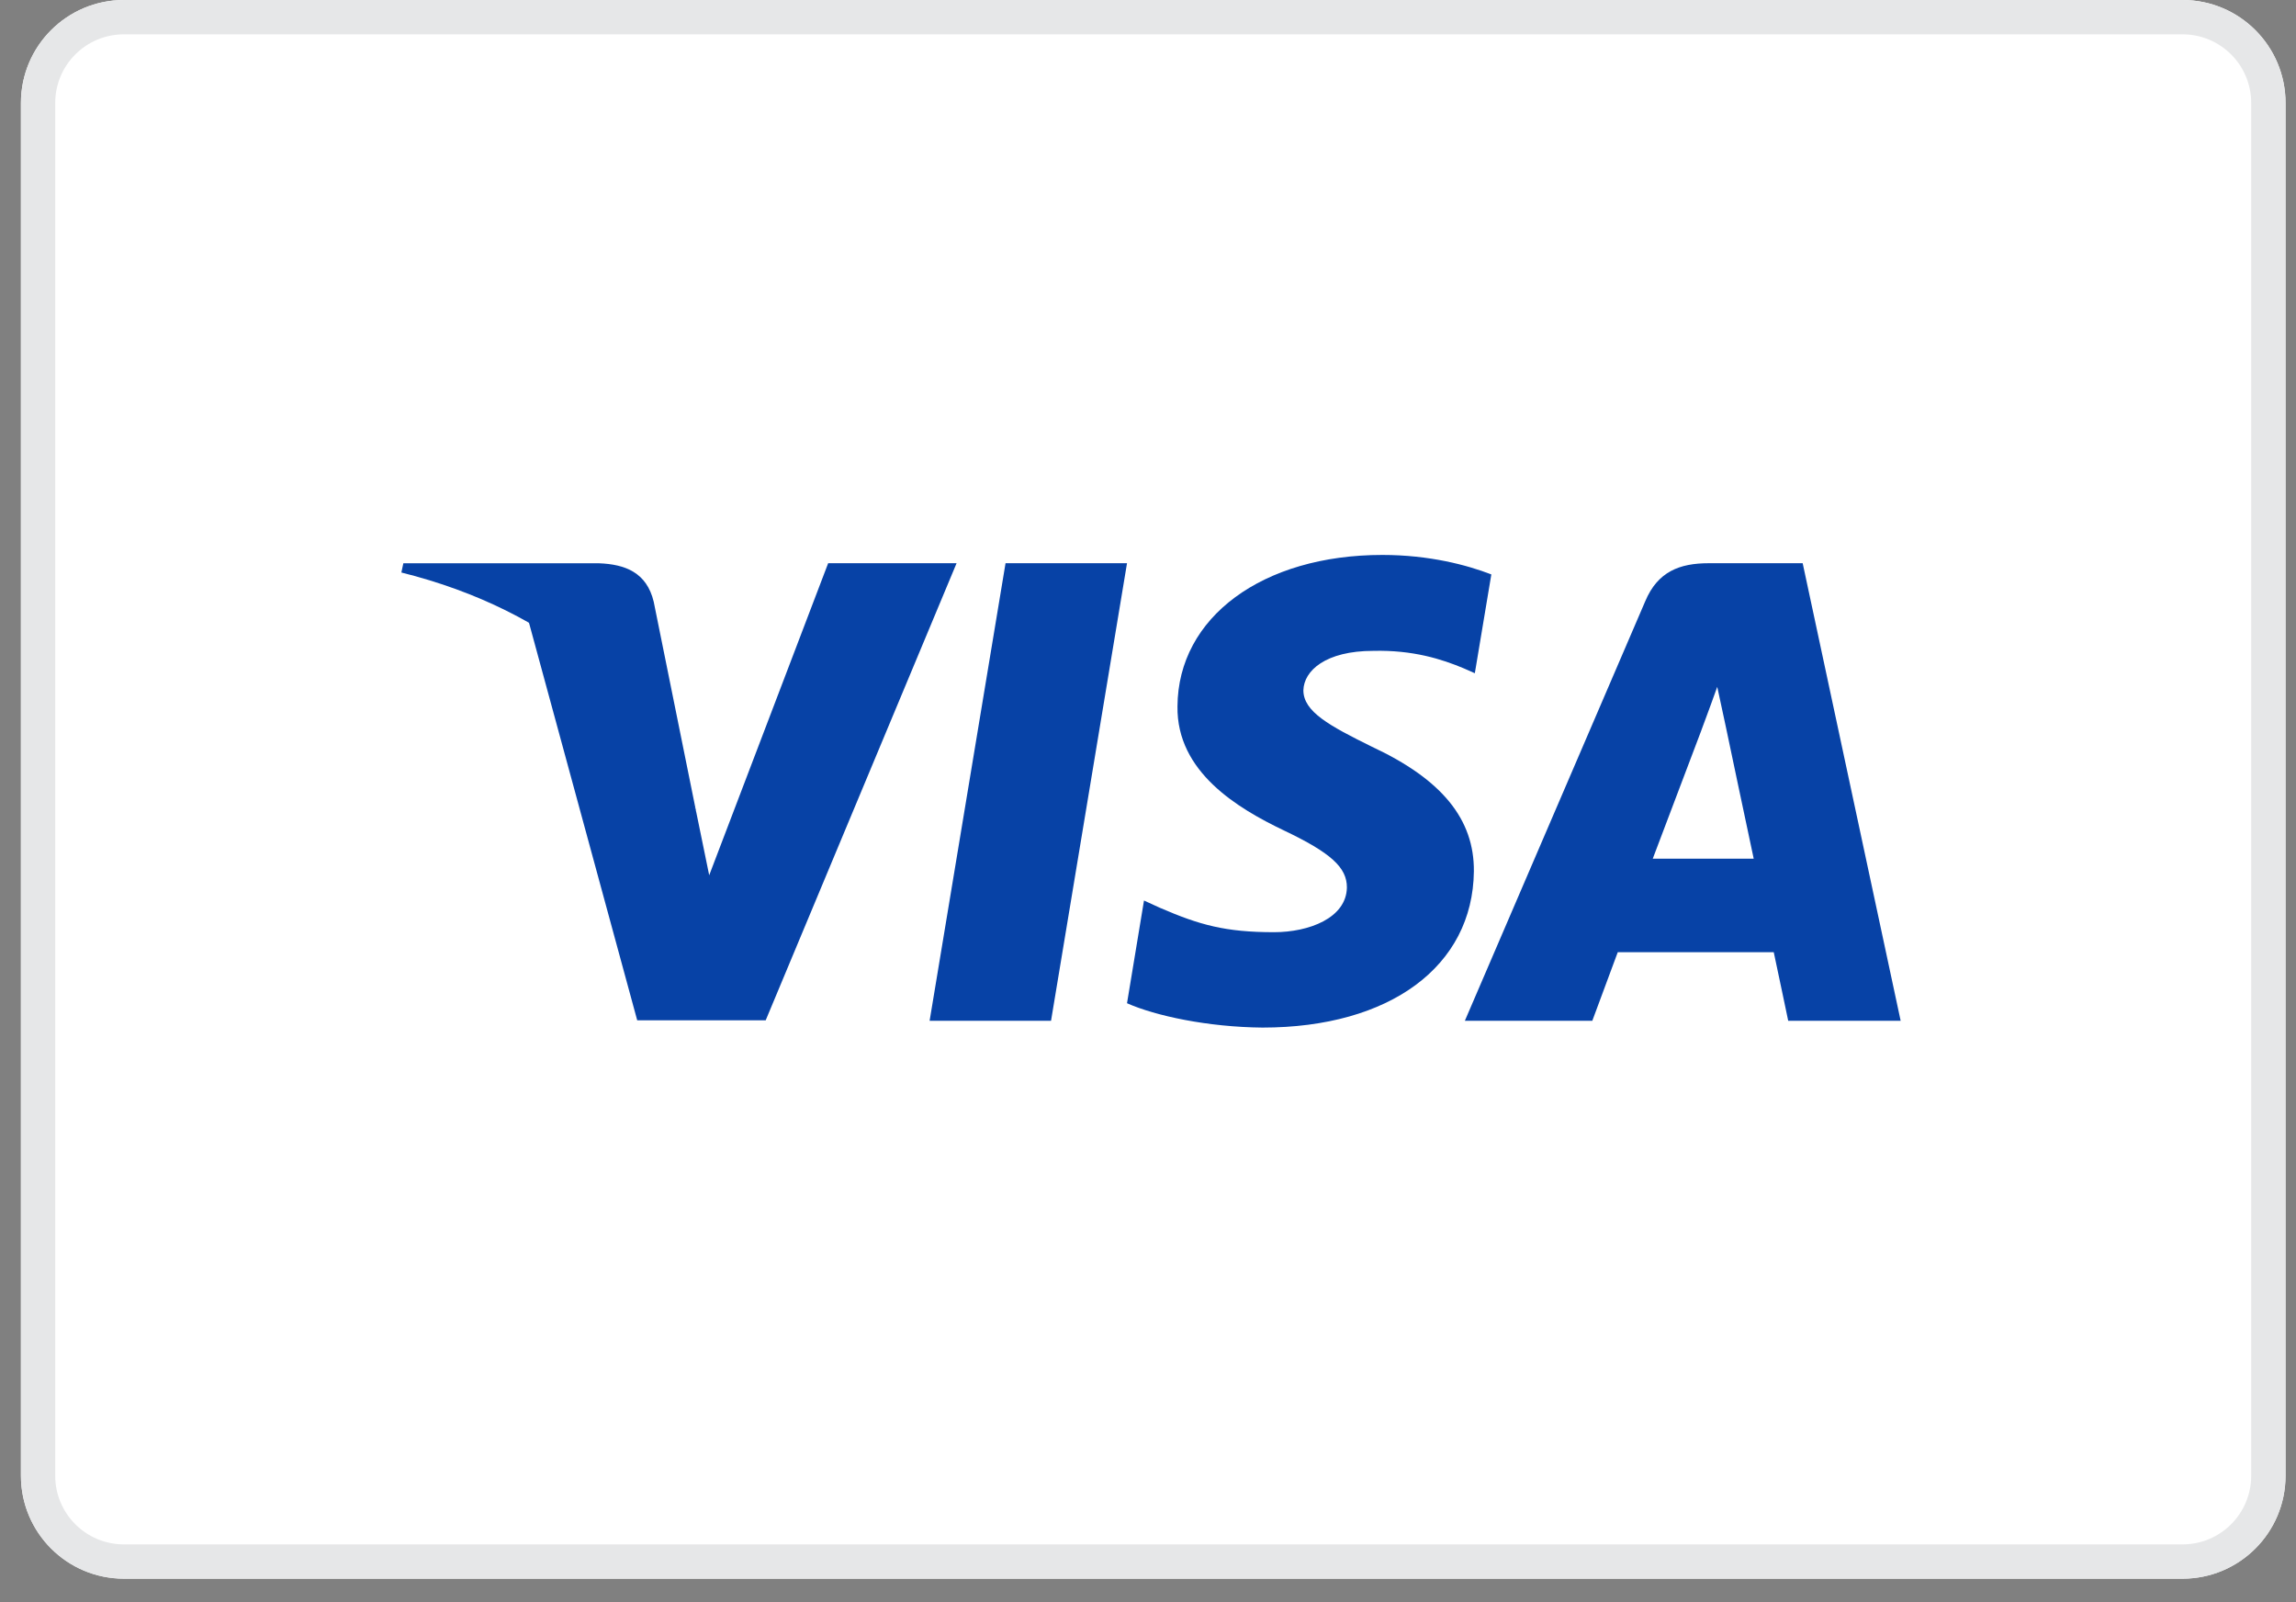 <svg width="43" height="30" viewBox="0 0 43 30" fill="none" xmlns="http://www.w3.org/2000/svg">
<rect x="0" y="0" width="43" height="30" fill="#808080" stroke="none"/>
<path fill-rule="evenodd" clip-rule="evenodd" d="M0.392 1.928C0.392 0.863 1.255 0 2.32 0H40.876C41.941 0 42.804 0.863 42.804 1.928V27.632C42.804 28.697 41.941 29.56 40.876 29.56H2.32C1.255 29.56 0.392 28.697 0.392 27.632V1.928Z" fill="white"/>
<path fill-rule="evenodd" clip-rule="evenodd" d="M40.876 0.643H2.32C1.61 0.643 1.034 1.218 1.034 1.928V27.632C1.034 28.342 1.61 28.918 2.32 28.918H40.876C41.586 28.918 42.161 28.342 42.161 27.632V1.928C42.161 1.218 41.586 0.643 40.876 0.643ZM2.32 0C1.255 0 0.392 0.863 0.392 1.928V27.632C0.392 28.697 1.255 29.56 2.32 29.56H40.876C41.941 29.56 42.804 28.697 42.804 27.632V1.928C42.804 0.863 41.941 0 40.876 0H2.32Z" fill="#E6E7E8"/>
<path fill-rule="evenodd" clip-rule="evenodd" d="M19.684 19.114H17.41L18.832 10.546H21.107L19.684 19.114Z" fill="#0742A6"/>
<path fill-rule="evenodd" clip-rule="evenodd" d="M27.93 10.756C27.482 10.582 26.77 10.391 25.89 10.391C23.644 10.391 22.062 11.558 22.052 13.226C22.034 14.456 23.185 15.139 24.046 15.55C24.926 15.969 25.225 16.243 25.225 16.616C25.216 17.19 24.514 17.455 23.859 17.455C22.951 17.455 22.464 17.319 21.725 16.999L21.425 16.862L21.107 18.785C21.64 19.022 22.623 19.232 23.644 19.241C26.03 19.241 27.584 18.093 27.603 16.316C27.612 15.34 27.004 14.593 25.693 13.982C24.898 13.59 24.41 13.326 24.41 12.925C24.42 12.56 24.823 12.187 25.721 12.187C26.46 12.169 27.003 12.342 27.415 12.515L27.621 12.606L27.93 10.756Z" fill="#0742A6"/>
<path fill-rule="evenodd" clip-rule="evenodd" d="M32.002 10.546H33.761L35.596 19.114H33.49C33.49 19.114 33.284 18.129 33.219 17.829H30.298C30.214 18.056 29.821 19.114 29.821 19.114H27.434L30.813 11.257C31.047 10.701 31.459 10.546 32.002 10.546ZM31.861 13.682C31.861 13.682 31.141 15.587 30.953 16.079H32.844C32.751 15.65 32.32 13.6 32.32 13.6L32.161 12.861C32.094 13.052 31.997 13.313 31.932 13.489C31.887 13.609 31.858 13.689 31.861 13.682Z" fill="#0742A6"/>
<path fill-rule="evenodd" clip-rule="evenodd" d="M15.51 10.546L13.282 16.389L13.039 15.204C12.627 13.837 11.335 12.351 9.894 11.613L11.934 19.105H14.34L17.915 10.546H15.51V10.546Z" fill="#0742A6"/>
<path fill-rule="evenodd" clip-rule="evenodd" d="M11.214 10.547H7.554L7.517 10.72C10.371 11.431 12.262 13.145 13.039 15.205L12.243 11.268C12.112 10.72 11.71 10.565 11.214 10.547Z" fill="#0742A6"/>
</svg>
